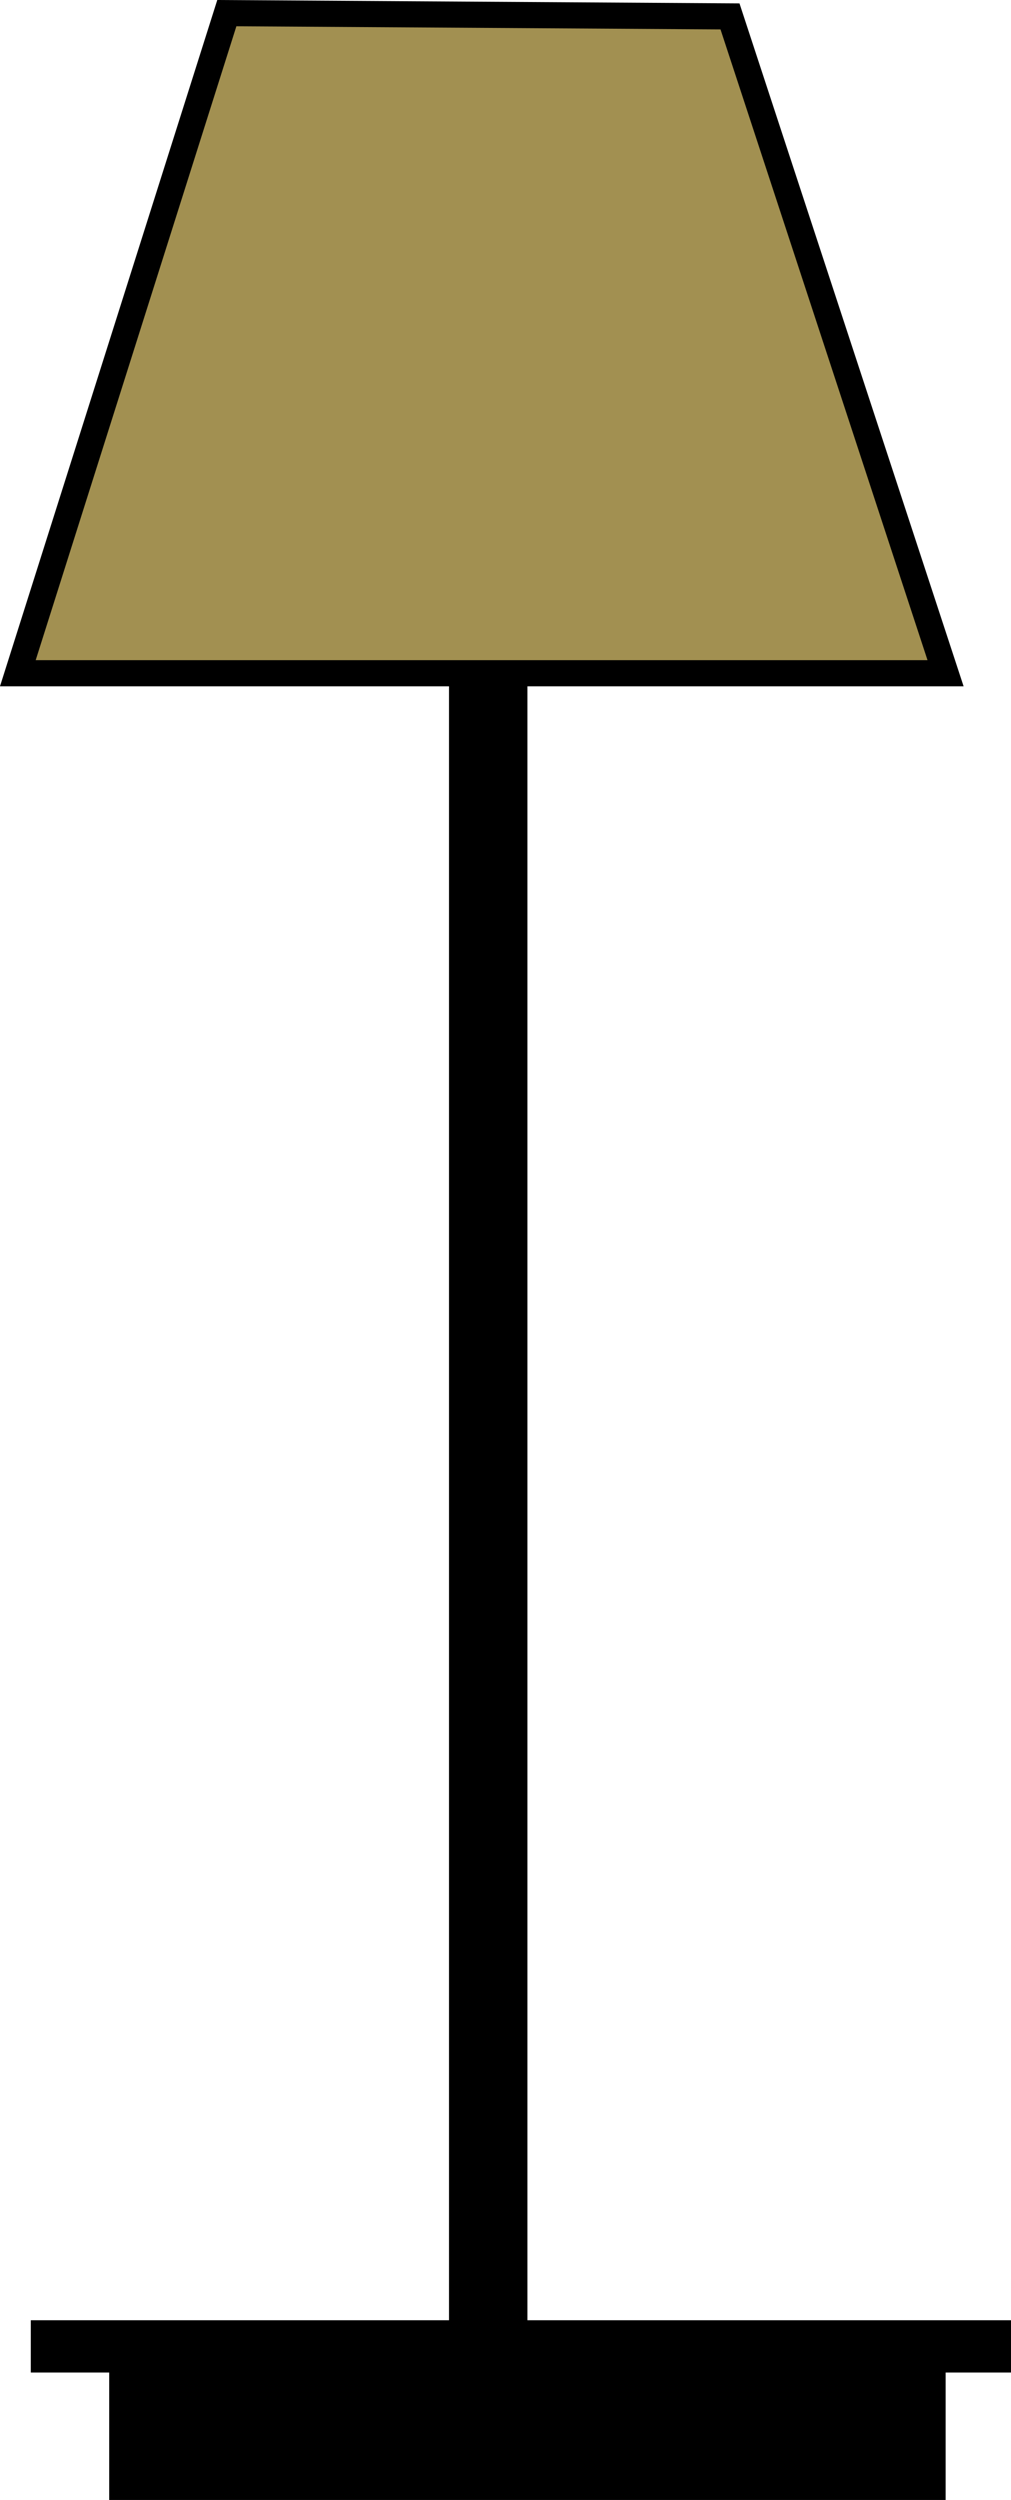 <svg version="1.1" xmlns="http://www.w3.org/2000/svg" xmlns:xlink="http://www.w3.org/1999/xlink" width="77.357" height="191.255" viewBox="0,0,77.357,191.255"><g transform="translate(-280.639,-83.245)"><g data-paper-data="{&quot;isPaintingLayer&quot;:true}" fill-rule="nonzero" stroke-linejoin="miter" stroke-miterlimit="10" stroke-dasharray="" stroke-dashoffset="0" style="mix-blend-mode: normal"><path d="M288.995,274.5v-11h64v11z" fill="#000000" stroke="none" stroke-width="0" stroke-linecap="butt"/><path d="M282.995,264.75v-4h75v4z" fill="#000000" stroke="none" stroke-width="0" stroke-linecap="butt"/><path d="M314.995,265.75v-133h6v133z" fill="#000000" stroke="none" stroke-width="0" stroke-linecap="butt"/><path d="M336.495,84.5l16.494,50.25h-70.985l15.991,-50.5z" fill="#a29051" stroke="#000000" stroke-width="2" stroke-linecap="round"/></g></g></svg>